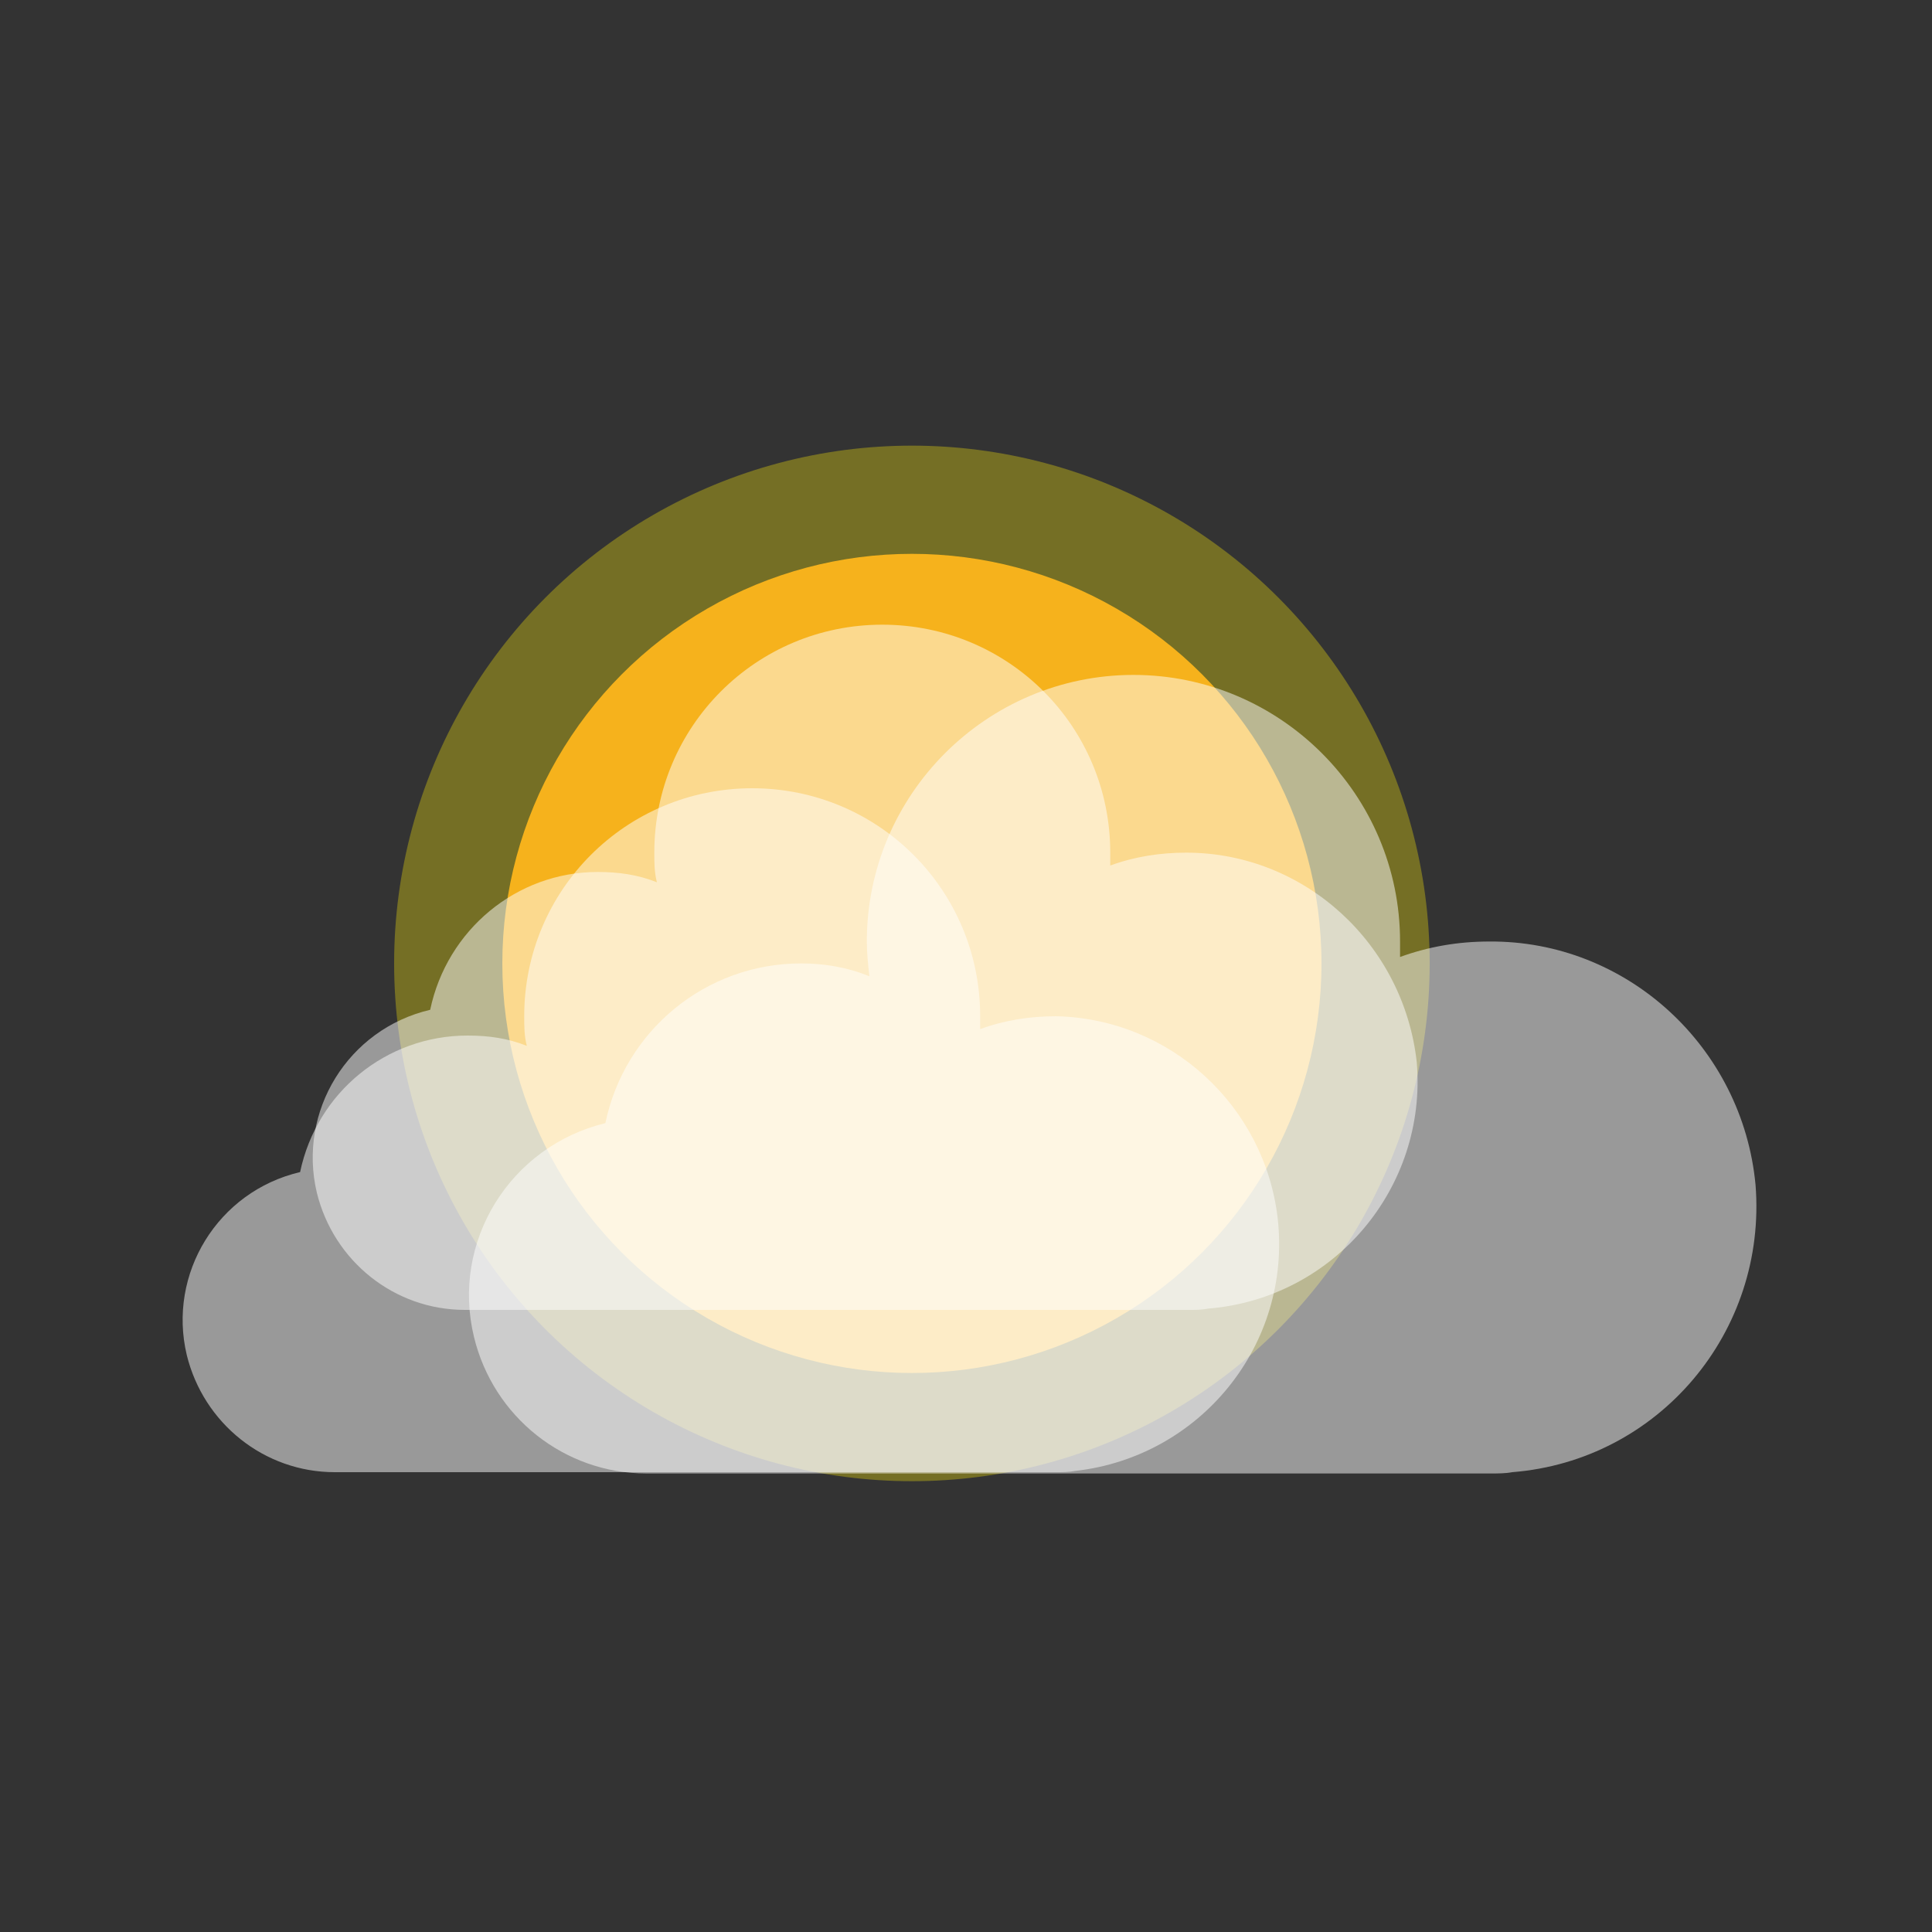 <?xml version="1.0" encoding="utf-8"?>
<!-- Generator: Adobe Illustrator 21.1.0, SVG Export Plug-In . SVG Version: 6.00 Build 0)  -->
<svg version="1.1" id="Calque_1" xmlns="http://www.w3.org/2000/svg" xmlns:xlink="http://www.w3.org/1999/xlink" x="0px" y="0px"
	 viewBox="0 0 150 150" style="enable-background:new 0 0 150 150;" xml:space="preserve">
<rect x="0" y="0" width="150" height="150" fill="#333333" stroke="none"/>
<style type="text/css">
	.st0{opacity:0.33;fill:#FDE90C;enable-background:new    ;}
	.st1{fill:#F6B21C;}
	.st2{opacity:0.5;fill:#FFFFFF;enable-background:new    ;}
</style>
<title>Plan de travail 1</title>
<circle class="st0" cx="70.8" cy="74.8" r="40.2"/>
<circle class="st1" cx="70.8" cy="74.8" r="31.8"/>
<path class="st2" d="M92.1,66.2c-2,0-4,0.3-5.9,1c0-0.3,0-0.7,0-1c0-9.8-7.9-17.7-17.7-17.7s-17.7,7.9-17.7,17.7
	c0,0.8,0,1.5,0.2,2.3c-1.5-0.6-3-0.8-4.6-0.8c-6.3,0-11.7,4.5-13,10.7c-6.4,1.5-10.3,7.9-8.8,14.2c1.3,5.3,6,9.1,11.5,9.1h56.2
	c0.5,0,1,0,1.5-0.1c9.8-0.8,17-9.4,16.2-19.1C109,73.3,101.3,66.2,92.1,66.2z"/>
<path class="st2" d="M115.6,73.1c-2.4,0-4.7,0.4-6.9,1.2c0-0.4,0-0.8,0-1.2c0-11.4-9.3-20.7-20.7-20.7c-11.4,0-20.7,9.3-20.7,20.7
	c0,0.9,0.1,1.8,0.2,2.7c-1.7-0.7-3.5-1-5.3-1c-7.4,0-13.7,5.2-15.2,12.4c-7.4,1.8-12,9.2-10.2,16.6c1.5,6.2,7,10.6,13.4,10.6h65.5
	c0.6,0,1.2,0,1.7-0.1c11.4-0.9,19.8-10.9,18.9-22.3C135.3,81.3,126.3,73,115.6,73.1L115.6,73.1z"/>
<path class="st2" d="M82,78.9c-2,0-4,0.3-5.9,1c0-0.3,0-0.7,0-1c0-9.8-7.9-17.7-17.7-17.7s-17.7,7.9-17.7,17.7c0,0.8,0,1.5,0.2,2.3
	c-1.5-0.6-3-0.8-4.6-0.8c-6.3,0-11.7,4.4-13,10.6c-6.4,1.5-10.3,7.9-8.8,14.2c1.3,5.3,6,9.1,11.5,9.1H82c0.5,0,1,0,1.5-0.1
	c9.7-1.1,16.8-9.8,15.7-19.6C98.2,85.9,90.9,79.1,82,78.9z"/>
</svg>
